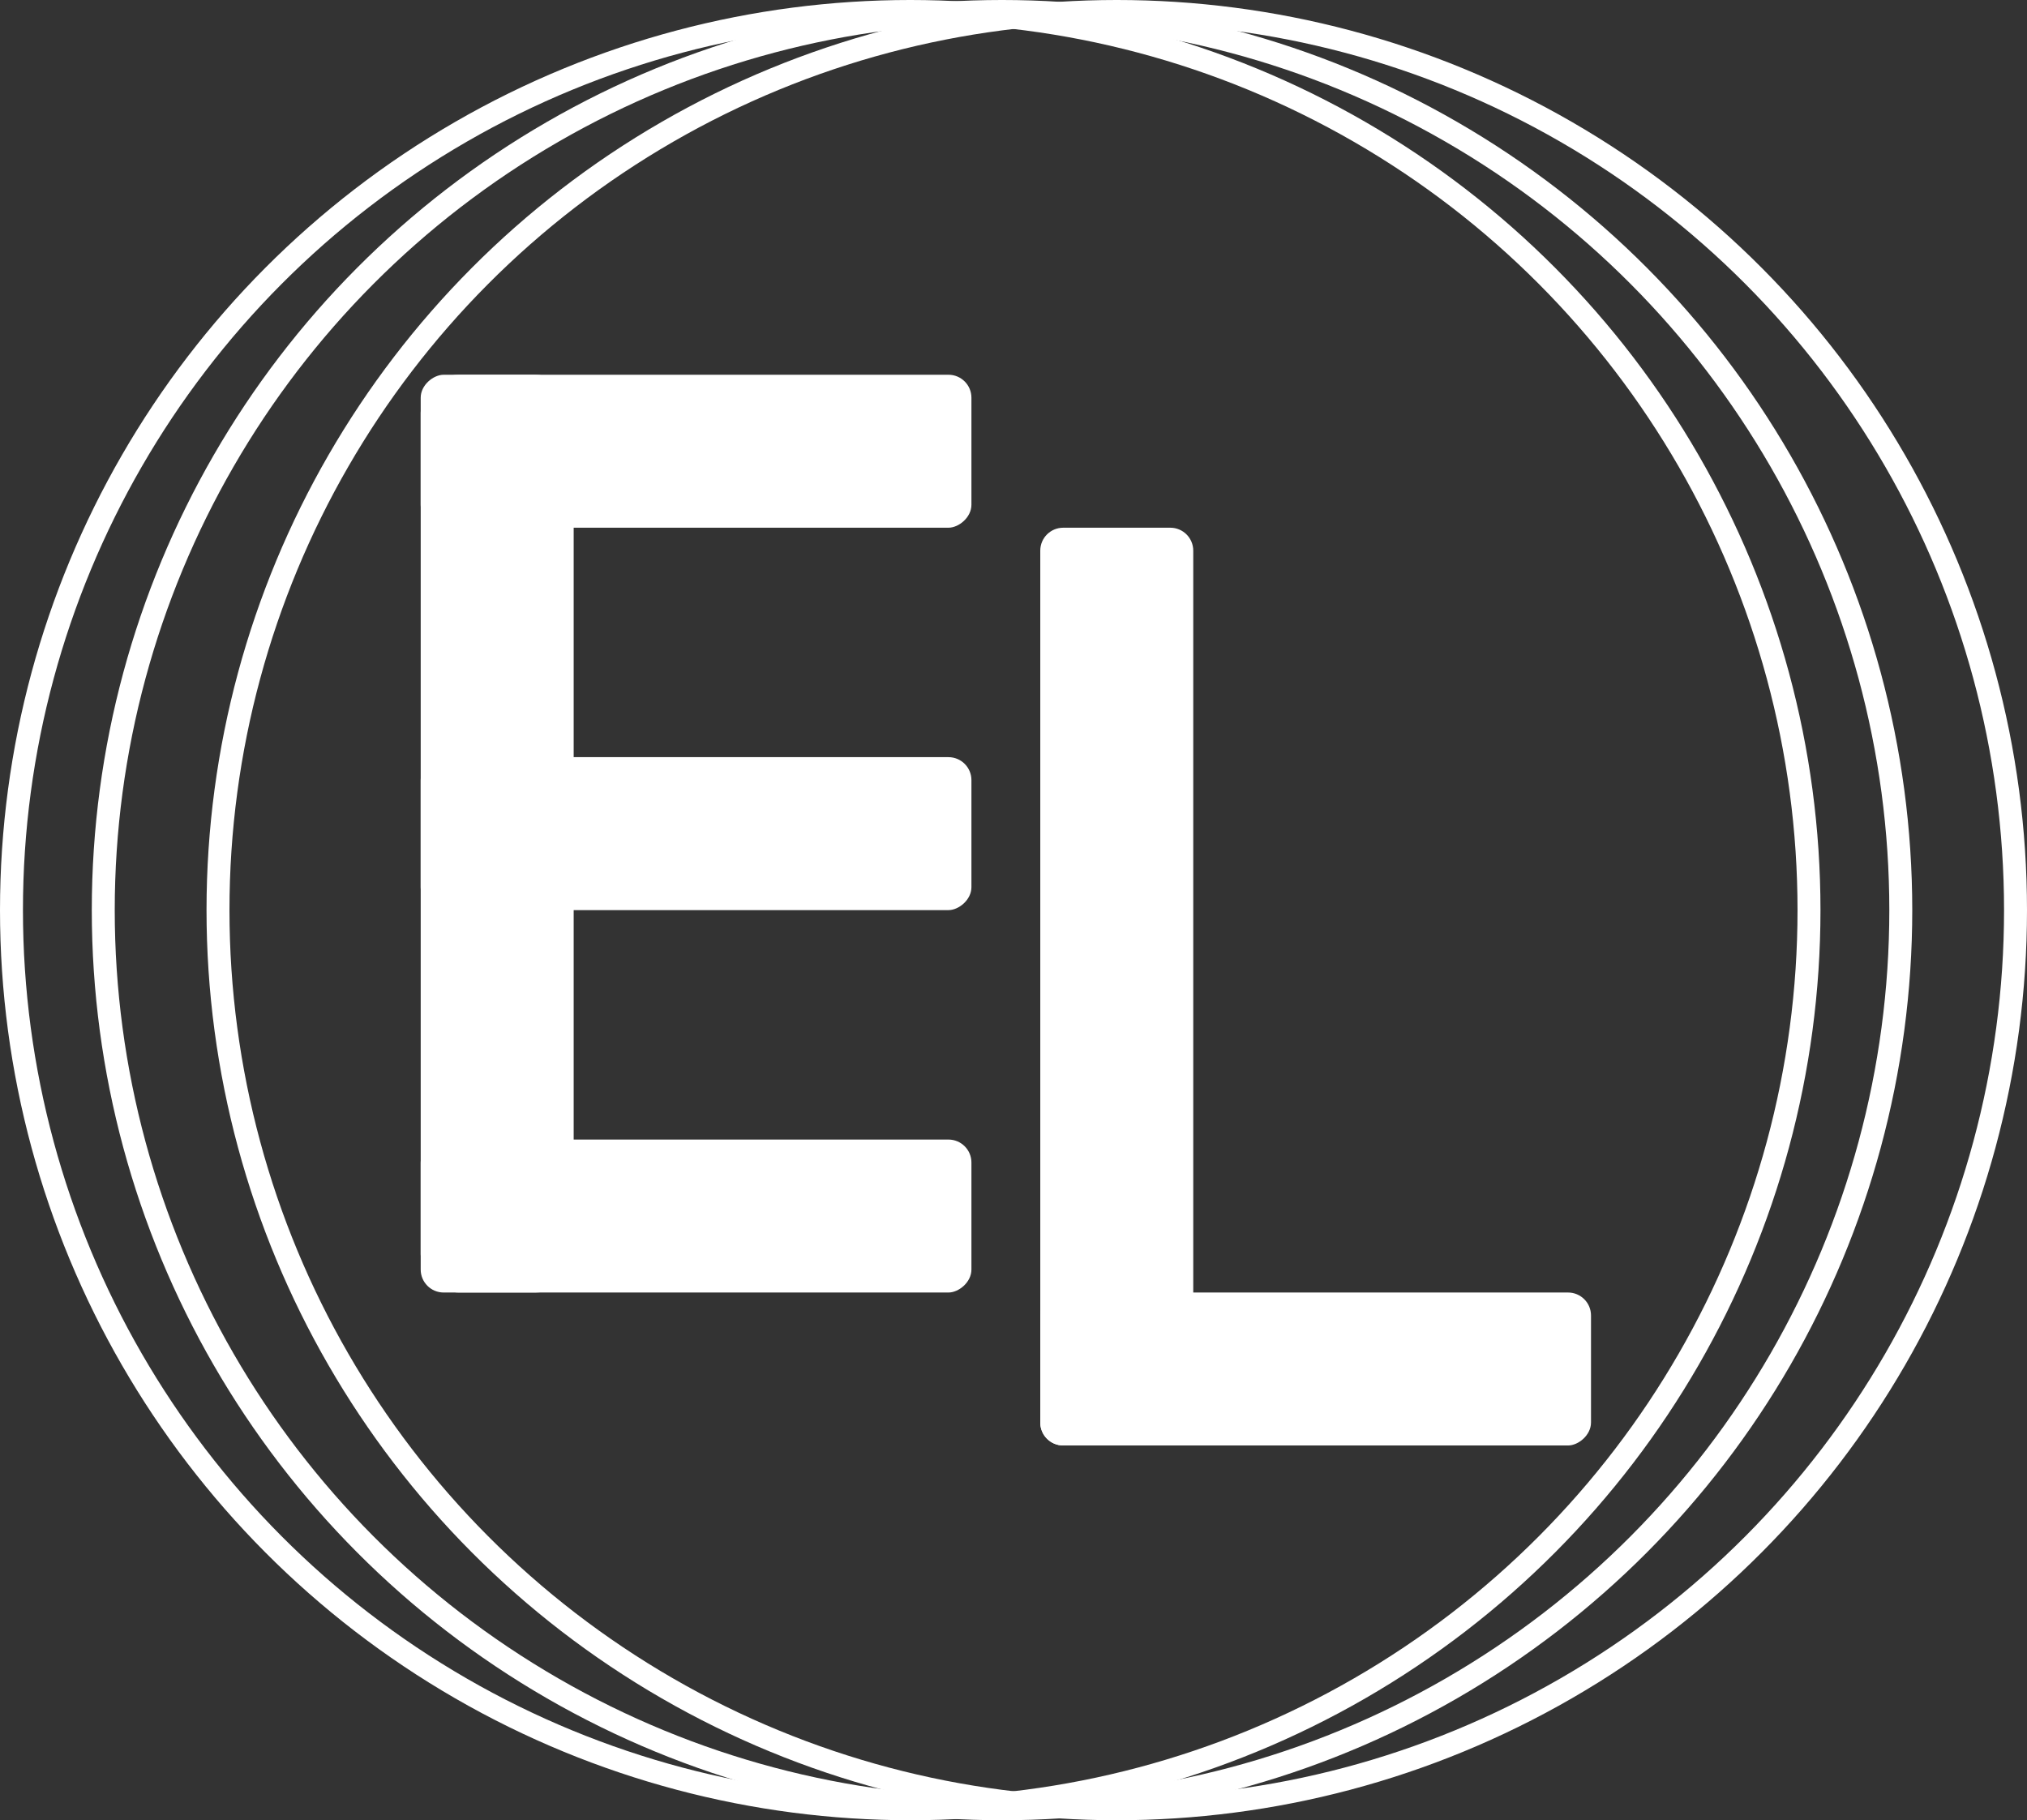 <svg width="265" height="238" viewBox="0 0 265 238" fill="none" xmlns="http://www.w3.org/2000/svg">
<rect x="0" y="0" width="265" height="238" fill="#333333" stroke="none"/>
<rect x="55" y="49" width="20" height="120" rx="5" fill="white"/>
<rect x="55" y="119" width="20" height="72" rx="3" transform="rotate(-90 55 119)" fill="white"/>
<rect x="55" y="69" width="20" height="72" rx="3" transform="rotate(-90 55 69)" fill="white"/>
<rect x="55" y="169" width="20" height="72" rx="3" transform="rotate(-90 55 169)" fill="white"/>
<rect x="136" y="189" width="20" height="72" rx="3" transform="rotate(-90 136 189)" fill="white"/>
<path d="M136 72C136 70.343 137.343 69 139 69H153C154.657 69 156 70.343 156 72V186C156 187.657 154.657 189 153 189H139C137.343 189 136 187.657 136 186V72Z" fill="white"/>
<circle cx="131" cy="119" r="117.5" stroke="white" stroke-width="3"/>
<circle cx="119" cy="119" r="117.5" stroke="white" stroke-width="3"/>
<circle cx="146" cy="119" r="117.5" stroke="white" stroke-width="3"/>
</svg>
